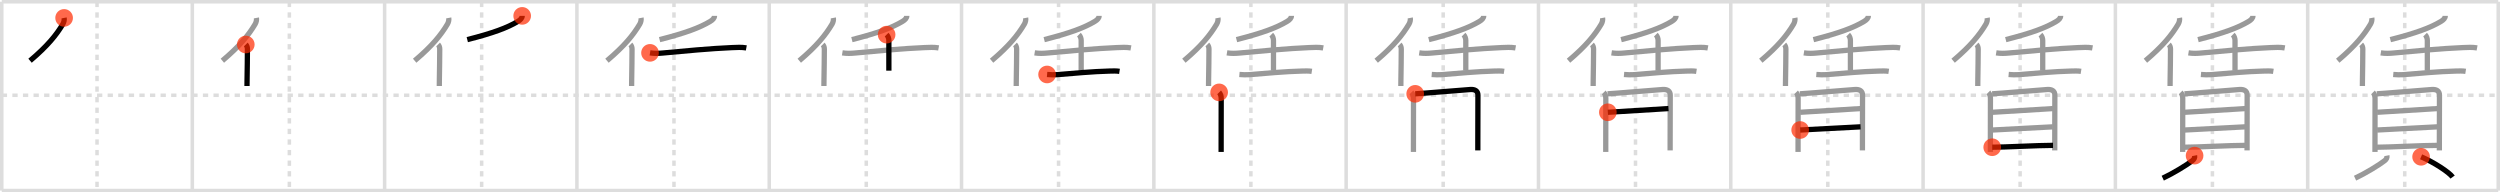 <svg width="1417px" height="109px" viewBox="0 0 1417 109" xmlns="http://www.w3.org/2000/svg" xmlns:xlink="http://www.w3.org/1999/xlink" xml:space="preserve" version="1.1"  baseProfile="full">
<line x1="1" y1="1" x2="1416" y2="1" style="stroke:#ddd;stroke-width:2" />
<line x1="1" y1="1" x2="1" y2="108" style="stroke:#ddd;stroke-width:2" />
<line x1="1" y1="108" x2="1416" y2="108" style="stroke:#ddd;stroke-width:2" />
<line x1="1416" y1="1" x2="1416" y2="108" style="stroke:#ddd;stroke-width:2" />
<line x1="109" y1="1" x2="109" y2="108" style="stroke:#ddd;stroke-width:2" />
<line x1="218" y1="1" x2="218" y2="108" style="stroke:#ddd;stroke-width:2" />
<line x1="327" y1="1" x2="327" y2="108" style="stroke:#ddd;stroke-width:2" />
<line x1="436" y1="1" x2="436" y2="108" style="stroke:#ddd;stroke-width:2" />
<line x1="545" y1="1" x2="545" y2="108" style="stroke:#ddd;stroke-width:2" />
<line x1="654" y1="1" x2="654" y2="108" style="stroke:#ddd;stroke-width:2" />
<line x1="763" y1="1" x2="763" y2="108" style="stroke:#ddd;stroke-width:2" />
<line x1="872" y1="1" x2="872" y2="108" style="stroke:#ddd;stroke-width:2" />
<line x1="981" y1="1" x2="981" y2="108" style="stroke:#ddd;stroke-width:2" />
<line x1="1090" y1="1" x2="1090" y2="108" style="stroke:#ddd;stroke-width:2" />
<line x1="1199" y1="1" x2="1199" y2="108" style="stroke:#ddd;stroke-width:2" />
<line x1="1308" y1="1" x2="1308" y2="108" style="stroke:#ddd;stroke-width:2" />
<line x1="1" y1="54" x2="1416" y2="54" style="stroke:#ddd;stroke-width:2;stroke-dasharray:3 3" />
<line x1="55" y1="1" x2="55" y2="108" style="stroke:#ddd;stroke-width:2;stroke-dasharray:3 3" />
<line x1="164" y1="1" x2="164" y2="108" style="stroke:#ddd;stroke-width:2;stroke-dasharray:3 3" />
<line x1="273" y1="1" x2="273" y2="108" style="stroke:#ddd;stroke-width:2;stroke-dasharray:3 3" />
<line x1="382" y1="1" x2="382" y2="108" style="stroke:#ddd;stroke-width:2;stroke-dasharray:3 3" />
<line x1="491" y1="1" x2="491" y2="108" style="stroke:#ddd;stroke-width:2;stroke-dasharray:3 3" />
<line x1="600" y1="1" x2="600" y2="108" style="stroke:#ddd;stroke-width:2;stroke-dasharray:3 3" />
<line x1="709" y1="1" x2="709" y2="108" style="stroke:#ddd;stroke-width:2;stroke-dasharray:3 3" />
<line x1="818" y1="1" x2="818" y2="108" style="stroke:#ddd;stroke-width:2;stroke-dasharray:3 3" />
<line x1="927" y1="1" x2="927" y2="108" style="stroke:#ddd;stroke-width:2;stroke-dasharray:3 3" />
<line x1="1036" y1="1" x2="1036" y2="108" style="stroke:#ddd;stroke-width:2;stroke-dasharray:3 3" />
<line x1="1145" y1="1" x2="1145" y2="108" style="stroke:#ddd;stroke-width:2;stroke-dasharray:3 3" />
<line x1="1254" y1="1" x2="1254" y2="108" style="stroke:#ddd;stroke-width:2;stroke-dasharray:3 3" />
<line x1="1363" y1="1" x2="1363" y2="108" style="stroke:#ddd;stroke-width:2;stroke-dasharray:3 3" />
<path d="M36.34,10.15c0.21,1.11-0.14,2.52-0.73,3.53C32.0,19.75,27.0,26,17.03,34.42" style="fill:none;stroke:black;stroke-width:3" />
<circle cx="36.34" cy="10.15" r="5" stroke-width="0" fill="#FF2A00" opacity="0.7" />
<path d="M145.34,10.15c0.21,1.11-0.14,2.52-0.73,3.53C141.0,19.75,136.0,26,126.03,34.42" style="fill:none;stroke:#999;stroke-width:3" />
<path d="M139.31,25.22c0.49,0.49,0.93,1.41,0.93,2.57c0,4.89-0.11,11.27-0.21,17.71C140.01,46.58,140.0,47.67,140.0,48.75" style="fill:none;stroke:black;stroke-width:3" />
<circle cx="139.31" cy="25.22" r="5" stroke-width="0" fill="#FF2A00" opacity="0.7" />
<path d="M254.34,10.15c0.21,1.11-0.14,2.52-0.73,3.53C250.0,19.75,245.0,26,235.03,34.42" style="fill:none;stroke:#999;stroke-width:3" />
<path d="M248.31,25.22c0.49,0.49,0.93,1.41,0.93,2.57c0,4.89-0.11,11.27-0.21,17.71C249.01,46.58,249.0,47.67,249.0,48.75" style="fill:none;stroke:#999;stroke-width:3" />
<path d="M295.97,9c0,1.25-0.97,2.25-2.39,3.11c-5.98,3.61-14.16,6.66-28.73,10.35" style="fill:none;stroke:black;stroke-width:3" />
<circle cx="295.97" cy="9.0" r="5" stroke-width="0" fill="#FF2A00" opacity="0.7" />
<path d="M363.34,10.15c0.21,1.11-0.14,2.52-0.73,3.53C359.0,19.75,354.0,26,344.03,34.42" style="fill:none;stroke:#999;stroke-width:3" />
<path d="M357.31,25.22c0.49,0.49,0.93,1.41,0.93,2.57c0,4.89-0.11,11.27-0.21,17.71C358.01,46.58,358.0,47.67,358.0,48.75" style="fill:none;stroke:#999;stroke-width:3" />
<path d="M404.97,9c0,1.25-0.97,2.25-2.39,3.11c-5.98,3.61-14.16,6.66-28.73,10.35" style="fill:none;stroke:#999;stroke-width:3" />
<path d="M368.43,29.96c2.57,0.41,4.94,0.31,7.32,0.08c10.87-1.04,27.78-2.61,39.13-3.06c2.7-0.11,5.47-0.3,8.14,0.18" style="fill:none;stroke:black;stroke-width:3" />
<circle cx="368.43" cy="29.96" r="5" stroke-width="0" fill="#FF2A00" opacity="0.7" />
<path d="M472.34,10.15c0.21,1.11-0.14,2.52-0.73,3.53C468.0,19.75,463.0,26,453.03,34.42" style="fill:none;stroke:#999;stroke-width:3" />
<path d="M466.31,25.22c0.49,0.49,0.93,1.41,0.93,2.57c0,4.89-0.11,11.27-0.21,17.71C467.01,46.58,467.0,47.67,467.0,48.75" style="fill:none;stroke:#999;stroke-width:3" />
<path d="M513.97,9c0,1.25-0.97,2.25-2.39,3.11c-5.98,3.61-14.16,6.66-28.73,10.35" style="fill:none;stroke:#999;stroke-width:3" />
<path d="M477.43,29.96c2.57,0.41,4.94,0.31,7.32,0.08c10.87-1.04,27.78-2.61,39.13-3.06c2.7-0.11,5.47-0.3,8.14,0.18" style="fill:none;stroke:#999;stroke-width:3" />
<path d="M502.53,19.63c0.86,0.85,1.28,2.24,1.28,3.28c0,0.89,0,10.59,0,17.15" style="fill:none;stroke:black;stroke-width:3" />
<circle cx="502.53" cy="19.63" r="5" stroke-width="0" fill="#FF2A00" opacity="0.7" />
<path d="M581.34,10.15c0.21,1.11-0.14,2.52-0.73,3.53C577.0,19.75,572.0,26,562.03,34.42" style="fill:none;stroke:#999;stroke-width:3" />
<path d="M575.31,25.22c0.49,0.49,0.93,1.41,0.93,2.57c0,4.89-0.11,11.27-0.21,17.71C576.01,46.58,576.0,47.67,576.0,48.75" style="fill:none;stroke:#999;stroke-width:3" />
<path d="M622.97,9c0,1.25-0.97,2.25-2.39,3.11c-5.98,3.61-14.16,6.66-28.73,10.35" style="fill:none;stroke:#999;stroke-width:3" />
<path d="M586.43,29.96c2.57,0.41,4.94,0.31,7.32,0.08c10.87-1.04,27.78-2.61,39.13-3.06c2.7-0.11,5.47-0.3,8.14,0.18" style="fill:none;stroke:#999;stroke-width:3" />
<path d="M611.53,19.63c0.86,0.85,1.28,2.24,1.28,3.28c0,0.89,0,10.59,0,17.15" style="fill:none;stroke:#999;stroke-width:3" />
<path d="M593.49,42.21c1.89,0.16,3.92,0.25,5.76,0.1c8.82-0.73,20.15-1.8,29.62-2.03c1.88-0.05,3.8-0.13,5.67,0.16" style="fill:none;stroke:black;stroke-width:3" />
<circle cx="593.49" cy="42.21" r="5" stroke-width="0" fill="#FF2A00" opacity="0.7" />
<path d="M690.34,10.15c0.21,1.11-0.14,2.52-0.73,3.53C686.0,19.75,681.0,26,671.03,34.42" style="fill:none;stroke:#999;stroke-width:3" />
<path d="M684.31,25.22c0.49,0.49,0.93,1.41,0.93,2.57c0,4.89-0.11,11.27-0.21,17.71C685.01,46.58,685.0,47.67,685.0,48.75" style="fill:none;stroke:#999;stroke-width:3" />
<path d="M731.97,9c0,1.25-0.97,2.25-2.39,3.11c-5.98,3.61-14.16,6.66-28.73,10.35" style="fill:none;stroke:#999;stroke-width:3" />
<path d="M695.43,29.96c2.57,0.41,4.94,0.31,7.32,0.08c10.87-1.04,27.78-2.61,39.13-3.06c2.7-0.11,5.47-0.3,8.14,0.18" style="fill:none;stroke:#999;stroke-width:3" />
<path d="M720.53,19.63c0.86,0.85,1.28,2.24,1.28,3.28c0,0.89,0,10.59,0,17.15" style="fill:none;stroke:#999;stroke-width:3" />
<path d="M702.49,42.21c1.89,0.16,3.92,0.25,5.76,0.1c8.82-0.73,20.15-1.8,29.62-2.03c1.88-0.05,3.8-0.13,5.67,0.16" style="fill:none;stroke:#999;stroke-width:3" />
<path d="M691.01,52.36c0.82,0.82,1.17,2.36,1.17,3.4c0,2.92-0.03,18.36-0.04,26.24c0,1.92,0,3.39,0,4.12" style="fill:none;stroke:black;stroke-width:3" />
<circle cx="691.01" cy="52.36" r="5" stroke-width="0" fill="#FF2A00" opacity="0.7" />
<path d="M799.34,10.15c0.21,1.11-0.14,2.52-0.73,3.53C795.0,19.75,790.0,26,780.03,34.42" style="fill:none;stroke:#999;stroke-width:3" />
<path d="M793.31,25.22c0.49,0.49,0.93,1.41,0.93,2.57c0,4.89-0.11,11.27-0.21,17.71C794.01,46.58,794.0,47.67,794.0,48.75" style="fill:none;stroke:#999;stroke-width:3" />
<path d="M840.97,9c0,1.25-0.97,2.25-2.39,3.11c-5.98,3.61-14.16,6.66-28.73,10.35" style="fill:none;stroke:#999;stroke-width:3" />
<path d="M804.43,29.96c2.57,0.41,4.94,0.31,7.32,0.08c10.87-1.04,27.78-2.61,39.13-3.06c2.7-0.11,5.47-0.3,8.14,0.18" style="fill:none;stroke:#999;stroke-width:3" />
<path d="M829.53,19.63c0.86,0.85,1.28,2.24,1.28,3.28c0,0.89,0,10.59,0,17.15" style="fill:none;stroke:#999;stroke-width:3" />
<path d="M811.49,42.21c1.89,0.16,3.92,0.25,5.76,0.1c8.82-0.73,20.15-1.8,29.62-2.03c1.88-0.05,3.8-0.13,5.67,0.16" style="fill:none;stroke:#999;stroke-width:3" />
<path d="M800.01,52.36c0.82,0.82,1.17,2.36,1.17,3.4c0,2.92-0.03,18.36-0.04,26.24c0,1.92,0,3.39,0,4.12" style="fill:none;stroke:#999;stroke-width:3" />
<path d="M802.13,53.18c3.26-0.13,28.37-2.29,31.34-2.45c2.48-0.13,4.22,0.76,4.22,3.19c0,3.13-0.04,17.75-0.06,26.95c0,1.67,0,3.16,0,4.38" style="fill:none;stroke:black;stroke-width:3" />
<circle cx="802.13" cy="53.18" r="5" stroke-width="0" fill="#FF2A00" opacity="0.7" />
<path d="M908.34,10.15c0.21,1.11-0.14,2.52-0.73,3.53C904.0,19.75,899.0,26,889.03,34.42" style="fill:none;stroke:#999;stroke-width:3" />
<path d="M902.31,25.22c0.49,0.49,0.93,1.41,0.93,2.57c0,4.89-0.11,11.27-0.21,17.71C903.01,46.58,903.0,47.67,903.0,48.75" style="fill:none;stroke:#999;stroke-width:3" />
<path d="M949.97,9c0,1.25-0.97,2.25-2.39,3.11c-5.98,3.61-14.16,6.66-28.73,10.35" style="fill:none;stroke:#999;stroke-width:3" />
<path d="M913.43,29.96c2.57,0.41,4.94,0.31,7.32,0.08c10.87-1.04,27.78-2.61,39.13-3.06c2.7-0.11,5.47-0.3,8.14,0.18" style="fill:none;stroke:#999;stroke-width:3" />
<path d="M938.53,19.63c0.86,0.85,1.28,2.24,1.28,3.28c0,0.89,0,10.59,0,17.15" style="fill:none;stroke:#999;stroke-width:3" />
<path d="M920.49,42.21c1.89,0.16,3.92,0.25,5.76,0.1c8.82-0.73,20.15-1.8,29.62-2.03c1.88-0.05,3.8-0.13,5.67,0.16" style="fill:none;stroke:#999;stroke-width:3" />
<path d="M909.01,52.36c0.82,0.82,1.17,2.36,1.17,3.4c0,2.92-0.03,18.36-0.04,26.24c0,1.92,0,3.39,0,4.12" style="fill:none;stroke:#999;stroke-width:3" />
<path d="M911.13,53.18c3.26-0.13,28.37-2.29,31.34-2.45c2.48-0.13,4.22,0.76,4.22,3.19c0,3.13-0.04,17.75-0.06,26.95c0,1.67,0,3.16,0,4.38" style="fill:none;stroke:#999;stroke-width:3" />
<path d="M911.33,63.64c5.92-0.39,28.42-1.77,34.37-2.11" style="fill:none;stroke:black;stroke-width:3" />
<circle cx="911.33" cy="63.64" r="5" stroke-width="0" fill="#FF2A00" opacity="0.7" />
<path d="M1017.34,10.15c0.21,1.11-0.14,2.52-0.73,3.53C1013.0,19.75,1008.0,26,998.03,34.42" style="fill:none;stroke:#999;stroke-width:3" />
<path d="M1011.31,25.22c0.49,0.49,0.93,1.41,0.93,2.57c0,4.89-0.11,11.27-0.21,17.71C1012.01,46.58,1012.0,47.67,1012.0,48.75" style="fill:none;stroke:#999;stroke-width:3" />
<path d="M1058.97,9c0,1.25-0.97,2.25-2.39,3.11c-5.98,3.61-14.16,6.66-28.73,10.35" style="fill:none;stroke:#999;stroke-width:3" />
<path d="M1022.43,29.96c2.57,0.41,4.94,0.31,7.32,0.08c10.87-1.04,27.78-2.61,39.13-3.06c2.7-0.11,5.47-0.3,8.14,0.18" style="fill:none;stroke:#999;stroke-width:3" />
<path d="M1047.53,19.63c0.86,0.85,1.28,2.24,1.28,3.28c0,0.89,0,10.59,0,17.15" style="fill:none;stroke:#999;stroke-width:3" />
<path d="M1029.49,42.21c1.89,0.16,3.92,0.25,5.76,0.1c8.82-0.73,20.15-1.8,29.62-2.03c1.88-0.05,3.8-0.13,5.67,0.16" style="fill:none;stroke:#999;stroke-width:3" />
<path d="M1018.01,52.36c0.82,0.82,1.17,2.36,1.17,3.4c0,2.92-0.03,18.36-0.04,26.24c0,1.92,0,3.39,0,4.12" style="fill:none;stroke:#999;stroke-width:3" />
<path d="M1020.13,53.18c3.26-0.13,28.37-2.29,31.34-2.45c2.48-0.13,4.22,0.76,4.22,3.19c0,3.13-0.04,17.75-0.06,26.95c0,1.67,0,3.16,0,4.38" style="fill:none;stroke:#999;stroke-width:3" />
<path d="M1020.33,63.64c5.92-0.39,28.42-1.77,34.37-2.11" style="fill:none;stroke:#999;stroke-width:3" />
<path d="M1020.34,73.69c7.91-0.31,25.28-1.44,34.22-1.8" style="fill:none;stroke:black;stroke-width:3" />
<circle cx="1020.34" cy="73.69" r="5" stroke-width="0" fill="#FF2A00" opacity="0.7" />
<path d="M1126.34,10.15c0.21,1.11-0.14,2.52-0.73,3.53C1122.0,19.75,1117.0,26,1107.03,34.42" style="fill:none;stroke:#999;stroke-width:3" />
<path d="M1120.31,25.22c0.49,0.49,0.93,1.41,0.93,2.57c0,4.89-0.11,11.27-0.21,17.71C1121.01,46.58,1121.0,47.67,1121.0,48.75" style="fill:none;stroke:#999;stroke-width:3" />
<path d="M1167.97,9c0,1.25-0.97,2.25-2.39,3.11c-5.98,3.61-14.16,6.66-28.73,10.35" style="fill:none;stroke:#999;stroke-width:3" />
<path d="M1131.43,29.96c2.57,0.41,4.94,0.31,7.32,0.08c10.87-1.04,27.78-2.61,39.13-3.06c2.7-0.11,5.47-0.3,8.14,0.18" style="fill:none;stroke:#999;stroke-width:3" />
<path d="M1156.53,19.63c0.86,0.85,1.28,2.24,1.28,3.28c0,0.89,0,10.59,0,17.15" style="fill:none;stroke:#999;stroke-width:3" />
<path d="M1138.49,42.21c1.89,0.16,3.92,0.25,5.76,0.1c8.82-0.73,20.15-1.8,29.62-2.03c1.88-0.05,3.8-0.13,5.67,0.16" style="fill:none;stroke:#999;stroke-width:3" />
<path d="M1127.01,52.36c0.82,0.82,1.17,2.36,1.17,3.4c0,2.92-0.03,18.36-0.04,26.24c0,1.92,0,3.39,0,4.12" style="fill:none;stroke:#999;stroke-width:3" />
<path d="M1129.13,53.18c3.26-0.13,28.37-2.29,31.34-2.45c2.48-0.13,4.22,0.76,4.22,3.19c0,3.13-0.04,17.75-0.06,26.95c0,1.67,0,3.16,0,4.38" style="fill:none;stroke:#999;stroke-width:3" />
<path d="M1129.33,63.64c5.92-0.39,28.42-1.77,34.37-2.11" style="fill:none;stroke:#999;stroke-width:3" />
<path d="M1129.34,73.69c7.91-0.31,25.28-1.44,34.22-1.8" style="fill:none;stroke:#999;stroke-width:3" />
<path d="M1129.19,83.45c6.48,0,26.08-1.06,34.47-1.06" style="fill:none;stroke:black;stroke-width:3" />
<circle cx="1129.19" cy="83.45" r="5" stroke-width="0" fill="#FF2A00" opacity="0.7" />
<path d="M1235.34,10.15c0.21,1.11-0.14,2.52-0.73,3.53C1231.0,19.75,1226.0,26,1216.03,34.42" style="fill:none;stroke:#999;stroke-width:3" />
<path d="M1229.31,25.22c0.49,0.49,0.93,1.41,0.93,2.57c0,4.89-0.11,11.27-0.21,17.71C1230.01,46.58,1230.0,47.67,1230.0,48.75" style="fill:none;stroke:#999;stroke-width:3" />
<path d="M1276.97,9c0,1.25-0.97,2.25-2.39,3.11c-5.98,3.61-14.16,6.66-28.73,10.35" style="fill:none;stroke:#999;stroke-width:3" />
<path d="M1240.43,29.96c2.57,0.41,4.94,0.31,7.32,0.08c10.87-1.04,27.78-2.61,39.13-3.06c2.7-0.11,5.47-0.3,8.14,0.18" style="fill:none;stroke:#999;stroke-width:3" />
<path d="M1265.53,19.63c0.86,0.85,1.28,2.24,1.28,3.28c0,0.89,0,10.59,0,17.15" style="fill:none;stroke:#999;stroke-width:3" />
<path d="M1247.49,42.21c1.89,0.16,3.92,0.25,5.76,0.1c8.82-0.73,20.15-1.8,29.62-2.03c1.88-0.05,3.8-0.13,5.67,0.16" style="fill:none;stroke:#999;stroke-width:3" />
<path d="M1236.01,52.36c0.82,0.82,1.17,2.36,1.17,3.4c0,2.92-0.03,18.36-0.04,26.24c0,1.92,0,3.39,0,4.12" style="fill:none;stroke:#999;stroke-width:3" />
<path d="M1238.13,53.18c3.26-0.13,28.37-2.29,31.34-2.45c2.48-0.13,4.22,0.76,4.22,3.19c0,3.13-0.04,17.75-0.06,26.95c0,1.67,0,3.16,0,4.38" style="fill:none;stroke:#999;stroke-width:3" />
<path d="M1238.33,63.64c5.92-0.39,28.42-1.77,34.37-2.11" style="fill:none;stroke:#999;stroke-width:3" />
<path d="M1238.34,73.69c7.91-0.31,25.28-1.44,34.22-1.8" style="fill:none;stroke:#999;stroke-width:3" />
<path d="M1238.19,83.45c6.48,0,26.08-1.06,34.47-1.06" style="fill:none;stroke:#999;stroke-width:3" />
<path d="M1243.89,88.21c0.23,1.16-0.28,2.08-1.25,2.85c-2.92,2.31-10.94,7.22-16.79,9.94" style="fill:none;stroke:black;stroke-width:3" />
<circle cx="1243.89" cy="88.21" r="5" stroke-width="0" fill="#FF2A00" opacity="0.7" />
<path d="M1344.34,10.15c0.21,1.11-0.14,2.52-0.73,3.53C1340.0,19.75,1335.0,26,1325.03,34.42" style="fill:none;stroke:#999;stroke-width:3" />
<path d="M1338.31,25.22c0.49,0.49,0.93,1.41,0.93,2.57c0,4.89-0.11,11.27-0.21,17.71C1339.01,46.58,1339.0,47.67,1339.0,48.75" style="fill:none;stroke:#999;stroke-width:3" />
<path d="M1385.97,9c0,1.25-0.97,2.25-2.39,3.11c-5.98,3.61-14.16,6.66-28.73,10.35" style="fill:none;stroke:#999;stroke-width:3" />
<path d="M1349.43,29.96c2.57,0.41,4.94,0.31,7.32,0.08c10.87-1.04,27.78-2.61,39.13-3.06c2.7-0.11,5.47-0.3,8.14,0.18" style="fill:none;stroke:#999;stroke-width:3" />
<path d="M1374.53,19.63c0.86,0.85,1.28,2.24,1.28,3.28c0,0.89,0,10.59,0,17.15" style="fill:none;stroke:#999;stroke-width:3" />
<path d="M1356.49,42.21c1.89,0.16,3.92,0.25,5.76,0.1c8.82-0.73,20.15-1.8,29.62-2.03c1.88-0.05,3.8-0.13,5.67,0.16" style="fill:none;stroke:#999;stroke-width:3" />
<path d="M1345.01,52.36c0.82,0.82,1.17,2.36,1.17,3.4c0,2.92-0.03,18.36-0.04,26.24c0,1.92,0,3.39,0,4.12" style="fill:none;stroke:#999;stroke-width:3" />
<path d="M1347.13,53.18c3.26-0.13,28.37-2.29,31.34-2.45c2.48-0.13,4.22,0.76,4.22,3.19c0,3.13-0.04,17.75-0.06,26.95c0,1.67,0,3.16,0,4.38" style="fill:none;stroke:#999;stroke-width:3" />
<path d="M1347.33,63.64c5.92-0.39,28.42-1.77,34.37-2.11" style="fill:none;stroke:#999;stroke-width:3" />
<path d="M1347.34,73.69c7.91-0.31,25.28-1.44,34.22-1.8" style="fill:none;stroke:#999;stroke-width:3" />
<path d="M1347.19,83.45c6.48,0,26.08-1.06,34.47-1.06" style="fill:none;stroke:#999;stroke-width:3" />
<path d="M1352.89,88.21c0.23,1.16-0.28,2.08-1.25,2.85c-2.92,2.31-10.94,7.22-16.79,9.94" style="fill:none;stroke:#999;stroke-width:3" />
<path d="M1372.28,88.87c7.28,3.11,15.88,8.75,17.87,11.48" style="fill:none;stroke:black;stroke-width:3" />
<circle cx="1372.28" cy="88.87" r="5" stroke-width="0" fill="#FF2A00" opacity="0.7" />
</svg>